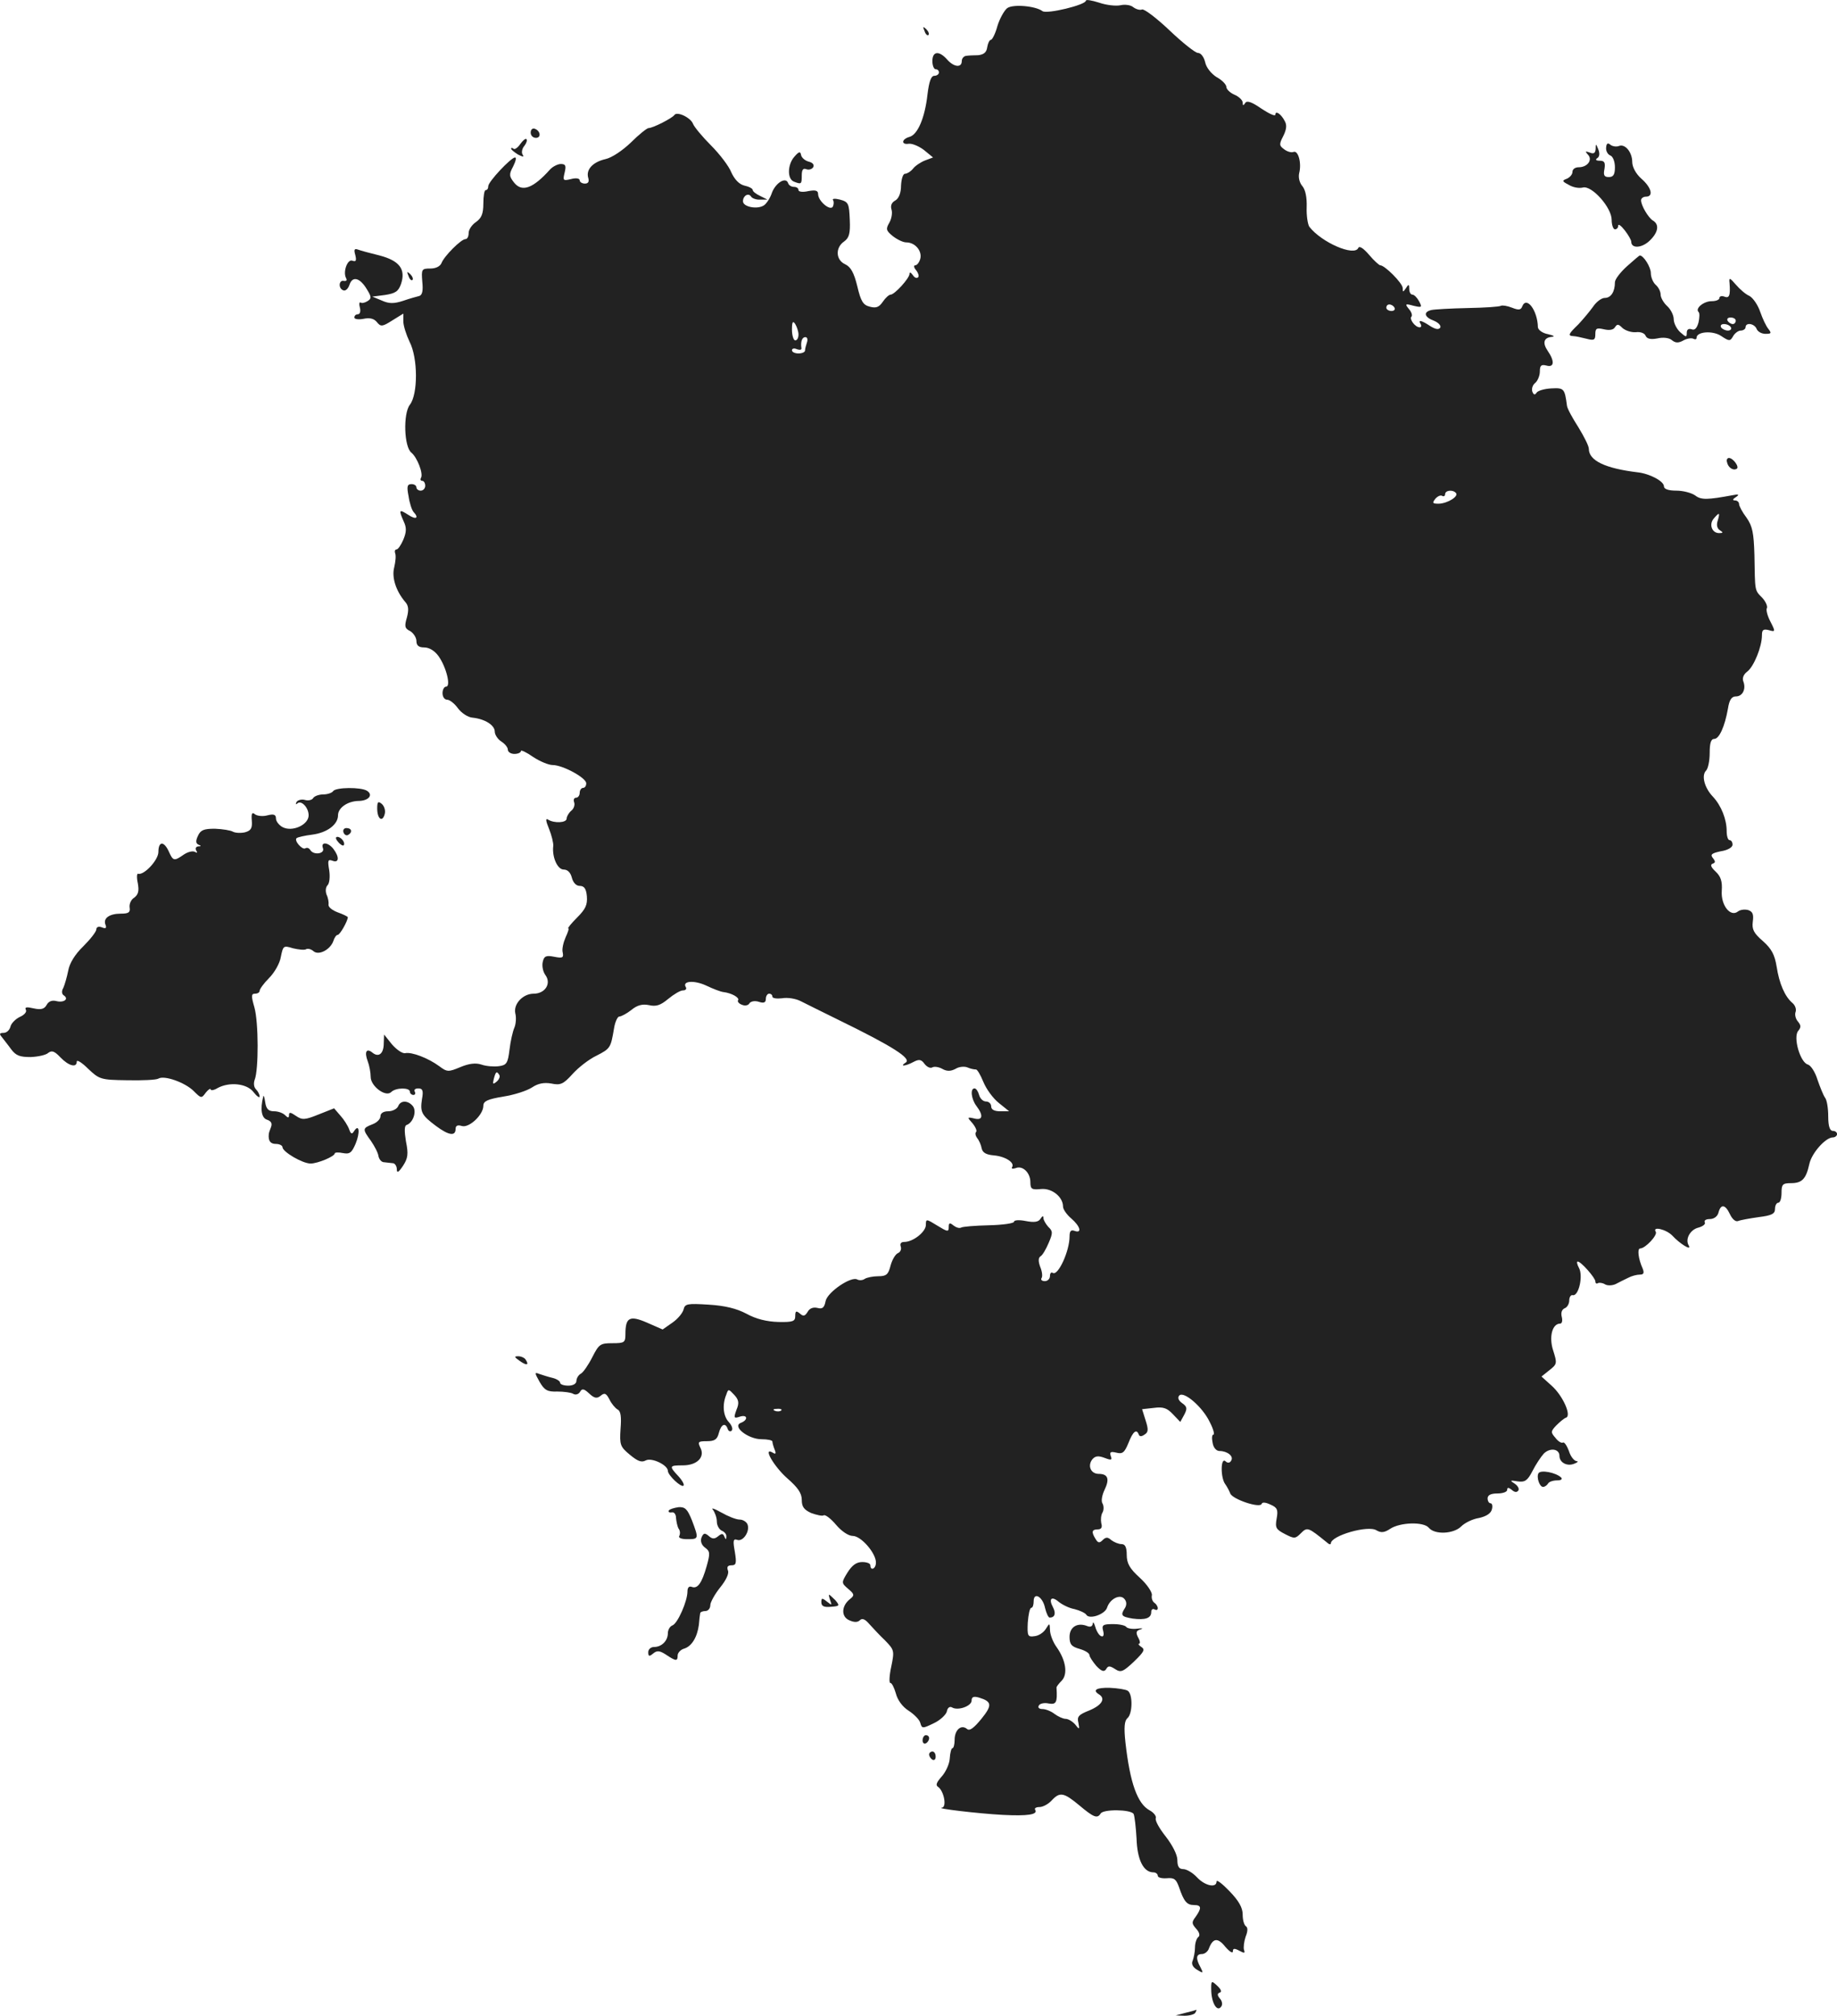 <?xml version="1.0" standalone="no"?>
<!DOCTYPE svg PUBLIC "-//W3C//DTD SVG 20010904//EN"
 "http://www.w3.org/TR/2001/REC-SVG-20010904/DTD/svg10.dtd">
<svg version="1.0" xmlns="http://www.w3.org/2000/svg"
 width="562.503pt" height="617.092pt" viewBox="0 0 562.503 617.092"
 preserveAspectRatio="xMidYMid meet">
<g transform="translate(-731.497,1296.204) scale(0.1,-0.1)"
fill="#222222" stroke="none">
<path d="M10640 12960 c0 -13 -120 -42 -133 -32 -21 16 -91 22 -108 9 -9 -7
-23 -32 -30 -55 -6 -23 -16 -42 -20 -42 -4 0 -9 -10 -11 -22 -2 -16 -10 -23
-28 -25 -14 0 -31 -1 -37 -2 -7 -1 -13 -8 -13 -16 0 -21 -24 -19 -45 5 -25 28
-45 25 -45 -5 0 -14 5 -25 10 -25 6 0 10 -4 10 -10 0 -5 -6 -10 -14 -10 -10 0
-16 -17 -21 -57 -8 -72 -30 -123 -55 -130 -25 -7 -26 -25 -2 -21 10 1 30 -7
46 -19 l28 -23 -24 -9 c-13 -5 -30 -16 -37 -25 -7 -9 -19 -16 -25 -16 -6 0
-11 -16 -12 -36 0 -23 -7 -40 -18 -46 -11 -6 -15 -16 -11 -28 3 -10 0 -28 -7
-40 -11 -19 -10 -24 11 -41 13 -10 31 -19 41 -19 27 0 49 -26 43 -50 -3 -11
-10 -20 -15 -20 -6 0 -5 -7 2 -15 7 -9 10 -19 6 -22 -4 -4 -11 -1 -16 7 -6 8
-10 10 -10 4 0 -14 -46 -64 -58 -64 -5 0 -16 -10 -24 -22 -11 -16 -20 -20 -39
-15 -21 5 -28 16 -39 63 -10 41 -20 59 -37 67 -29 13 -31 51 -3 70 15 11 19
24 17 67 -2 49 -4 54 -30 61 -16 4 -25 3 -21 -2 3 -5 2 -14 -1 -20 -9 -13 -45
18 -45 39 0 11 -8 13 -30 9 -17 -4 -30 -2 -30 3 0 6 -6 10 -14 10 -8 0 -16 5
-18 12 -7 19 -37 1 -49 -29 -5 -16 -16 -33 -24 -39 -19 -14 -65 -6 -65 12 0
17 17 27 25 14 3 -5 16 -10 28 -9 l22 0 -22 11 c-13 6 -23 14 -23 18 0 5 -12
11 -26 14 -16 4 -30 19 -40 41 -7 18 -35 55 -62 82 -26 26 -51 56 -55 66 -7
19 -49 39 -57 27 -7 -10 -66 -40 -79 -40 -5 0 -30 -20 -54 -44 -26 -25 -59
-47 -78 -51 -39 -9 -60 -32 -53 -57 4 -12 0 -18 -10 -18 -9 0 -16 5 -16 10 0
6 -11 8 -26 4 -25 -6 -26 -5 -20 20 5 21 3 26 -12 26 -9 0 -25 -8 -33 -17 -51
-57 -85 -70 -109 -41 -16 20 -17 26 -4 50 8 16 11 28 6 28 -12 0 -82 -74 -82
-88 0 -7 -3 -12 -8 -12 -4 0 -7 -19 -7 -41 0 -32 -6 -45 -23 -57 -12 -8 -22
-23 -22 -33 0 -11 -4 -19 -10 -19 -13 0 -65 -52 -73 -73 -4 -10 -17 -17 -34
-17 -27 0 -28 -2 -25 -40 3 -28 0 -41 -9 -44 -8 -2 -30 -8 -50 -15 -28 -9 -43
-9 -65 1 l-29 12 39 5 c32 5 41 11 49 34 15 45 -5 71 -66 87 -29 7 -58 15 -66
18 -11 4 -13 0 -8 -17 4 -17 2 -21 -9 -17 -15 6 -30 -35 -19 -54 3 -6 1 -9 -7
-8 -16 4 -18 -24 -1 -29 6 -2 14 5 18 17 9 28 32 22 53 -13 15 -24 15 -29 2
-37 -8 -5 -17 -7 -21 -4 -4 2 -5 -5 -2 -16 3 -11 0 -20 -6 -20 -6 0 -11 -4
-11 -10 0 -5 13 -7 28 -4 19 4 32 1 41 -10 12 -15 17 -14 47 5 l34 21 0 -24
c0 -13 9 -41 19 -62 26 -50 26 -161 1 -193 -21 -27 -18 -130 5 -147 17 -14 37
-64 29 -77 -3 -5 -1 -9 4 -9 5 0 9 -7 9 -15 0 -8 -6 -15 -14 -15 -7 0 -13 5
-13 10 0 6 -7 10 -15 10 -13 0 -15 -7 -9 -37 3 -21 10 -42 15 -48 18 -19 8
-25 -16 -9 -28 18 -30 16 -14 -20 9 -19 9 -32 -1 -56 -7 -16 -16 -30 -21 -30
-5 0 -6 -6 -4 -12 3 -7 1 -26 -3 -43 -8 -30 5 -72 34 -106 10 -11 11 -24 5
-47 -8 -27 -7 -34 10 -42 10 -6 19 -20 19 -30 0 -14 7 -20 24 -20 15 0 32 -10
44 -27 24 -34 38 -93 23 -93 -6 0 -11 -9 -11 -20 0 -11 6 -20 14 -20 8 0 23
-12 33 -26 11 -15 31 -28 45 -29 38 -4 68 -23 68 -43 0 -9 9 -23 20 -30 11 -7
20 -18 20 -25 0 -7 9 -13 20 -13 11 0 20 4 20 9 0 4 17 -4 37 -18 21 -14 48
-25 60 -25 31 0 103 -39 103 -56 0 -8 -4 -14 -10 -14 -5 0 -10 -7 -10 -15 0
-8 -5 -15 -11 -15 -6 0 -9 -6 -6 -14 3 -8 -1 -20 -9 -26 -8 -7 -14 -18 -14
-24 0 -13 -38 -15 -57 -3 -8 5 -7 -4 3 -28 8 -20 14 -44 13 -53 -4 -34 13 -72
32 -72 12 0 21 -9 25 -25 4 -15 13 -25 24 -25 14 0 20 -9 22 -32 2 -26 -4 -39
-30 -65 -18 -18 -30 -33 -27 -33 3 0 -1 -12 -8 -27 -7 -16 -12 -37 -9 -47 3
-16 0 -18 -26 -13 -25 5 -31 2 -35 -15 -3 -12 0 -30 8 -41 19 -26 -1 -57 -36
-57 -33 0 -63 -32 -56 -61 3 -11 2 -31 -3 -43 -5 -11 -12 -42 -15 -68 -5 -41
-9 -47 -33 -50 -15 -2 -39 0 -53 5 -18 6 -39 3 -65 -8 -36 -15 -40 -15 -64 3
-34 25 -84 44 -104 40 -9 -2 -27 11 -41 27 l-24 30 -1 -27 c0 -31 -15 -44 -34
-29 -19 16 -26 3 -15 -26 5 -13 9 -35 9 -48 0 -28 46 -63 63 -46 14 14 57 14
57 1 0 -5 5 -10 11 -10 5 0 7 5 4 10 -3 6 1 10 11 10 13 0 16 -7 11 -33 -6
-40 -1 -49 43 -82 39 -29 60 -32 60 -9 0 10 6 13 19 9 22 -7 66 34 66 62 0 14
13 20 61 28 33 5 73 18 88 28 18 12 36 16 59 12 28 -6 37 -2 65 29 18 20 50
45 73 56 43 22 44 24 54 83 3 20 11 37 16 37 6 0 23 9 37 20 18 15 34 19 54
15 22 -5 35 -1 59 19 17 14 37 26 45 26 9 0 12 5 9 10 -12 19 25 22 62 5 21
-10 44 -19 53 -20 25 -3 50 -17 45 -25 -3 -4 3 -11 12 -14 9 -4 20 -2 23 5 5
6 17 8 29 4 15 -5 21 -2 21 9 0 9 5 16 10 16 6 0 10 -4 10 -9 0 -5 13 -7 30
-5 16 3 42 -1 57 -9 16 -8 66 -33 113 -56 168 -82 228 -120 208 -132 -20 -13
0 -11 24 2 17 9 24 8 34 -6 7 -9 17 -14 23 -11 6 4 20 2 31 -4 14 -8 26 -8 41
0 11 7 28 8 37 4 9 -4 20 -6 25 -6 4 1 14 -16 23 -38 9 -22 30 -51 48 -65 l31
-25 -27 0 c-18 0 -28 5 -28 15 0 8 -7 15 -16 15 -9 0 -18 9 -21 20 -3 11 -9
20 -14 20 -14 0 -10 -33 6 -54 22 -29 19 -45 -7 -38 -22 5 -22 4 -5 -15 9 -11
14 -23 11 -26 -4 -4 -2 -12 3 -19 6 -7 12 -21 14 -32 3 -13 14 -19 37 -21 35
-3 65 -22 56 -36 -3 -5 2 -6 11 -3 21 9 45 -14 45 -43 0 -21 4 -24 33 -21 33
3 67 -24 67 -54 0 -8 11 -24 25 -36 28 -24 34 -47 10 -38 -11 4 -15 -1 -15
-17 0 -45 -35 -121 -51 -112 -5 4 -9 -1 -9 -9 0 -9 -7 -16 -16 -16 -8 0 -13 4
-10 9 4 5 2 21 -4 35 -6 17 -6 27 1 32 6 3 17 22 25 41 13 30 13 36 -1 49 -8
9 -15 21 -15 27 0 8 -3 7 -9 -2 -6 -10 -19 -12 -45 -7 -20 4 -36 3 -36 -2 0
-5 -34 -10 -77 -11 -42 -1 -80 -4 -85 -7 -5 -3 -15 0 -23 6 -12 10 -15 9 -15
-5 0 -15 -4 -14 -35 5 -34 21 -35 21 -35 2 0 -21 -39 -52 -66 -52 -10 0 -14
-5 -11 -14 3 -8 -1 -17 -8 -20 -8 -3 -18 -20 -23 -38 -7 -28 -13 -33 -38 -33
-16 0 -35 -4 -41 -8 -7 -5 -17 -5 -23 -2 -18 11 -91 -38 -97 -66 -4 -21 -10
-25 -25 -21 -13 3 -24 -1 -30 -12 -8 -13 -13 -15 -24 -5 -11 9 -14 8 -14 -8 0
-16 -7 -19 -52 -18 -35 1 -68 9 -97 25 -30 16 -66 25 -116 28 -65 4 -73 3 -77
-15 -3 -11 -18 -29 -34 -40 l-30 -21 -48 21 c-53 23 -66 16 -66 -35 0 -26 -3
-28 -40 -28 -37 0 -41 -3 -61 -42 -12 -24 -28 -47 -35 -51 -8 -4 -14 -15 -14
-22 0 -9 -10 -15 -25 -15 -14 0 -25 4 -25 9 0 5 -11 12 -24 15 -13 3 -31 9
-40 12 -15 6 -14 3 1 -24 15 -26 24 -31 54 -30 21 0 43 -3 49 -7 7 -4 16 -2
21 6 6 11 12 10 28 -5 16 -15 24 -16 35 -7 12 10 17 8 27 -11 6 -13 18 -27 25
-31 10 -5 12 -23 9 -60 -3 -48 -1 -54 28 -78 24 -20 36 -25 49 -18 18 10 68
-14 68 -32 0 -13 41 -52 48 -45 3 3 -4 16 -16 29 -29 31 -28 33 14 33 44 0 69
26 53 55 -8 17 -6 19 20 19 24 0 32 5 37 25 7 27 20 33 27 13 2 -7 8 -10 12
-6 5 5 1 16 -8 26 -18 19 -21 54 -8 85 6 18 7 17 24 -1 14 -15 16 -25 7 -46
-9 -25 -8 -27 10 -21 24 8 27 -10 3 -19 -27 -11 23 -50 64 -50 18 0 33 -3 33
-7 0 -4 3 -15 7 -25 5 -12 3 -15 -6 -9 -32 19 4 -43 45 -79 32 -28 44 -45 44
-66 0 -21 7 -30 29 -40 17 -6 34 -10 38 -7 5 3 22 -10 38 -29 17 -20 38 -34
51 -34 26 0 72 -54 71 -82 0 -19 -17 -26 -17 -8 0 6 -11 10 -25 10 -18 0 -31
-10 -45 -32 -19 -31 -19 -32 2 -50 19 -16 20 -20 6 -31 -27 -21 -28 -54 -3
-65 15 -7 26 -7 33 0 7 7 16 3 28 -11 11 -12 32 -35 49 -51 28 -29 29 -31 19
-80 -6 -27 -7 -50 -3 -50 5 0 12 -15 17 -32 5 -20 20 -41 39 -53 17 -11 34
-28 36 -38 5 -17 7 -17 40 -1 20 9 38 26 41 36 2 12 9 17 16 13 18 -11 60 4
60 21 0 11 6 14 23 9 39 -12 41 -23 7 -65 -23 -28 -36 -38 -44 -31 -18 15 -38
-3 -38 -33 0 -14 -3 -26 -7 -26 -3 0 -7 -14 -8 -32 -1 -17 -13 -42 -25 -55
-15 -17 -19 -26 -11 -31 18 -12 28 -62 12 -64 -23 -2 111 -18 186 -22 77 -4
108 1 100 15 -4 5 2 9 13 9 10 0 27 9 37 20 25 27 37 25 85 -15 44 -37 55 -41
65 -25 8 14 92 13 101 -1 3 -6 7 -40 9 -75 2 -65 21 -104 52 -104 7 0 13 -5
13 -10 0 -6 12 -9 27 -8 23 2 29 -2 38 -27 15 -44 24 -55 46 -55 23 0 24 -9 5
-36 -13 -17 -12 -21 2 -37 10 -11 12 -21 6 -25 -5 -4 -10 -18 -10 -32 0 -14
-4 -32 -7 -40 -5 -10 0 -20 13 -28 20 -12 20 -11 11 7 -15 27 -14 41 4 41 9 0
19 8 22 18 12 31 27 33 50 4 13 -15 23 -21 23 -14 0 10 5 10 20 2 15 -8 18 -8
14 3 -2 7 0 25 5 40 7 17 7 28 1 32 -6 4 -10 20 -10 36 0 21 -12 42 -40 71
-22 23 -40 37 -40 30 0 -21 -36 -13 -60 13 -13 14 -32 25 -42 25 -13 0 -18 8
-18 28 0 16 -15 45 -35 71 -20 25 -34 50 -31 57 2 6 -6 17 -19 24 -37 20 -60
83 -74 208 -5 46 -3 66 6 74 16 13 17 74 1 84 -6 4 -31 8 -55 9 -41 1 -54 -7
-33 -20 21 -13 9 -33 -29 -49 -33 -13 -39 -19 -34 -38 4 -21 3 -22 -10 -5 -8
9 -21 17 -29 17 -8 0 -23 7 -34 15 -10 8 -27 15 -37 15 -11 0 -15 5 -11 11 3
6 17 9 30 6 23 -4 27 3 24 48 -1 3 7 13 16 22 19 20 13 62 -16 103 -11 15 -20
39 -20 52 -1 22 -1 22 -13 3 -7 -11 -22 -21 -35 -22 -20 -3 -22 1 -20 42 2 25
6 45 11 45 4 0 7 9 7 20 0 30 28 14 35 -21 4 -16 10 -29 14 -29 16 0 20 13 10
32 -14 26 -4 35 18 16 10 -8 31 -19 48 -22 16 -4 33 -12 36 -17 9 -16 58 1 64
22 9 27 40 42 53 26 7 -8 7 -18 2 -27 -15 -23 -12 -27 23 -33 39 -5 57 1 57
20 0 8 5 11 10 8 6 -3 10 -2 10 4 0 5 -5 13 -10 16 -6 4 -10 14 -8 24 1 9 -15
33 -37 53 -31 28 -40 44 -40 70 0 24 -5 33 -16 33 -9 0 -23 6 -31 12 -11 10
-17 10 -27 0 -9 -9 -14 -9 -21 3 -14 22 -12 30 6 30 11 0 15 6 11 19 -2 10 -1
25 4 33 4 7 4 20 0 27 -5 7 -2 25 6 42 16 33 11 49 -18 49 -24 0 -35 25 -19
45 9 10 18 11 37 4 21 -8 24 -7 19 6 -4 12 0 14 17 10 19 -5 25 0 37 29 14 36
25 45 32 26 2 -6 9 -6 17 0 12 7 13 15 4 43 l-11 35 36 4 c29 4 41 -1 58 -19
l23 -24 12 22 c10 19 9 25 -7 36 -11 8 -14 17 -8 23 14 14 71 -35 93 -81 11
-21 16 -39 11 -39 -4 0 -5 -11 -2 -25 2 -14 11 -25 21 -25 24 0 44 -16 36 -29
-4 -8 -11 -9 -18 -2 -15 12 -15 -52 0 -71 5 -7 12 -20 15 -28 7 -18 91 -46 96
-32 2 6 12 5 27 -2 21 -9 24 -16 19 -43 -5 -28 -2 -33 25 -47 29 -15 32 -15
49 2 20 20 22 19 80 -28 6 -6 12 -7 12 -3 0 24 115 57 140 40 14 -8 24 -7 42
5 31 20 102 22 118 3 18 -22 76 -19 99 4 11 11 35 23 55 26 22 5 36 14 39 26
3 10 1 19 -4 19 -5 0 -9 7 -9 15 0 10 10 15 30 15 17 0 30 5 30 11 0 8 4 8 14
0 9 -8 16 -8 20 -2 4 5 -2 15 -11 21 -16 10 -14 11 9 7 22 -3 30 2 45 31 10
20 26 44 35 54 19 19 48 15 48 -7 0 -20 23 -33 45 -24 11 4 14 8 7 8 -7 1 -18
14 -23 31 -6 16 -14 28 -18 26 -4 -3 -15 3 -23 14 -15 17 -15 20 2 38 11 11
24 22 30 24 18 6 -10 68 -44 98 l-31 28 25 20 c23 18 23 21 11 59 -14 42 -3
83 21 83 6 0 8 9 5 21 -3 12 0 22 9 26 8 3 14 14 14 24 0 10 5 18 11 16 18 -3
32 59 19 83 -6 11 -8 20 -4 20 10 0 54 -50 54 -61 0 -6 4 -8 8 -5 4 2 14 1 22
-4 7 -4 21 -4 32 1 10 5 27 14 38 19 11 6 27 10 36 10 12 0 14 5 9 18 -14 31
-17 62 -8 62 16 0 54 41 48 51 -12 18 32 8 51 -12 22 -24 60 -48 50 -30 -12
19 4 49 30 55 14 4 22 11 19 16 -3 6 4 10 15 10 13 0 24 8 27 20 7 27 21 25
35 -5 7 -15 17 -24 25 -21 7 3 35 8 63 12 40 5 50 10 50 25 0 11 5 19 10 19 6
0 10 14 10 30 0 26 3 30 29 30 34 0 46 13 56 58 7 34 50 82 72 82 7 0 13 5 13
10 0 6 -6 10 -13 10 -9 0 -14 14 -14 44 0 25 -4 51 -10 58 -5 7 -15 32 -23 55
-7 23 -20 43 -29 46 -24 6 -46 84 -30 103 9 11 9 17 -1 29 -7 8 -10 21 -7 29
3 8 -1 20 -9 27 -24 20 -41 60 -49 112 -6 36 -15 54 -42 78 -28 24 -34 36 -31
59 3 23 0 31 -14 36 -11 3 -24 1 -31 -4 -23 -19 -53 18 -50 63 2 29 -3 44 -19
59 -14 13 -17 21 -9 24 9 3 9 7 1 17 -9 11 -4 15 24 21 21 3 36 12 36 20 0 8
-4 14 -9 14 -5 0 -9 12 -9 28 0 35 -16 77 -42 105 -26 27 -36 65 -21 80 6 6
11 30 11 54 0 30 4 43 14 43 15 0 32 37 42 93 4 26 11 37 24 37 21 0 32 23 23
46 -4 10 1 22 12 30 20 15 45 76 45 111 0 17 4 20 21 16 20 -6 21 -5 5 26 -9
17 -14 36 -11 41 3 5 -3 20 -14 32 -24 24 -22 19 -24 131 -2 68 -6 88 -24 114
-13 17 -23 36 -23 42 0 6 -6 11 -12 11 -9 0 -8 4 2 10 12 8 9 10 -10 6 -76
-14 -96 -15 -114 -1 -11 8 -37 15 -58 15 -25 0 -38 5 -38 13 0 16 -44 39 -80
43 -100 12 -150 36 -150 72 0 9 -15 38 -32 66 -18 28 -34 57 -35 66 -7 53 -9
55 -48 53 -21 -1 -41 -7 -45 -13 -5 -8 -9 -7 -13 3 -3 9 1 21 9 27 8 7 14 23
14 35 0 18 4 22 20 18 24 -7 26 13 4 45 -17 25 -12 41 14 43 9 1 4 4 -13 8
-17 3 -30 13 -31 21 -1 52 -35 97 -48 64 -4 -11 -11 -12 -31 -4 -15 6 -30 8
-34 6 -4 -3 -50 -6 -102 -7 -51 -1 -102 -4 -111 -6 -26 -6 -22 -22 8 -33 14
-6 22 -15 19 -21 -5 -7 -15 -5 -31 5 -27 18 -38 20 -29 6 3 -5 2 -10 -3 -10
-14 0 -33 26 -25 33 3 4 0 14 -8 23 -13 16 -11 17 14 10 26 -6 27 -5 17 14 -6
11 -15 20 -20 20 -6 0 -10 8 -10 18 0 14 -2 15 -10 2 -9 -13 -10 -13 -10 0 0
15 -55 70 -69 70 -3 0 -19 14 -34 32 -18 21 -30 28 -33 21 -12 -27 -113 17
-150 65 -5 8 -9 35 -8 60 1 30 -4 53 -13 64 -9 10 -13 27 -10 40 8 31 -3 70
-17 65 -7 -3 -20 1 -29 8 -15 11 -16 15 -3 40 10 20 12 34 5 46 -11 22 -29 34
-29 20 0 -6 -19 3 -42 18 -30 21 -45 26 -50 18 -6 -9 -8 -9 -8 1 0 7 -11 18
-25 24 -14 6 -25 17 -25 24 0 7 -13 21 -30 30 -17 11 -32 30 -35 46 -4 16 -13
28 -22 28 -8 0 -47 31 -87 69 -39 37 -77 66 -84 64 -7 -3 -19 1 -27 7 -8 7
-26 9 -39 6 -14 -3 -43 0 -66 8 -22 7 -40 10 -40 6z m945 -940 c3 -5 -1 -10
-9 -10 -9 0 -16 5 -16 10 0 6 4 10 9 10 6 0 13 -4 16 -10z m-1825 -82 c0 -10
-4 -18 -10 -18 -5 0 -10 15 -10 33 0 24 3 28 10 17 5 -8 10 -23 10 -32z m26
-24 c-3 -9 -6 -20 -6 -25 0 -5 -9 -9 -20 -9 -11 0 -20 4 -20 10 0 5 7 7 15 3
9 -3 15 -2 14 3 -3 20 2 34 12 34 6 0 8 -7 5 -16z m1987 -461 c10 -10 -25 -32
-52 -33 -20 0 -21 2 -11 15 7 8 16 12 21 9 5 -3 9 0 9 5 0 12 23 15 33 4z
m802 -84 c-5 -14 -2 -25 6 -30 11 -7 11 -9 -2 -9 -22 0 -32 27 -16 45 17 20
19 18 12 -6z m-3731 -1698 c3 -5 -1 -14 -8 -20 -12 -10 -13 -8 -9 8 6 23 9 25
17 12z m863 -1027 c-3 -3 -12 -4 -19 -1 -8 3 -5 6 6 6 11 1 17 -2 13 -5z"/>
<path d="M10146 12867 c3 -10 9 -15 12 -12 3 3 0 11 -7 18 -10 9 -11 8 -5 -6z"/>
<path d="M8940 12556 c0 -9 7 -16 16 -16 17 0 14 22 -4 28 -7 2 -12 -3 -12
-12z"/>
<path d="M8908 12521 c-8 -12 -18 -18 -21 -14 -4 3 -7 3 -7 0 0 -3 10 -11 21
-18 16 -8 20 -8 14 0 -4 7 -1 19 6 27 6 8 9 17 6 20 -3 3 -11 -4 -19 -15z"/>
<path d="M12233 12510 c-1 -10 5 -21 13 -24 8 -3 14 -19 14 -36 0 -23 -5 -30
-19 -30 -14 0 -17 6 -13 25 3 19 0 25 -14 25 -12 0 -15 3 -8 8 7 4 8 15 3 27
-7 18 -8 18 -8 1 -1 -13 -6 -16 -18 -11 -14 5 -15 4 -6 -6 16 -16 -1 -39 -28
-39 -11 0 -19 -6 -19 -14 0 -8 -8 -17 -17 -21 -16 -6 -15 -8 6 -19 13 -8 32
-11 43 -8 27 7 88 -61 88 -99 0 -16 5 -29 10 -29 6 0 10 5 10 11 0 7 9 0 20
-14 11 -14 20 -30 20 -35 0 -21 31 -20 55 2 28 26 32 51 11 63 -14 9 -36 46
-36 62 0 6 7 11 15 11 24 0 17 28 -14 55 -17 15 -28 36 -28 51 0 30 -22 57
-41 49 -8 -3 -20 -1 -26 4 -8 7 -12 4 -13 -9z"/>
<path d="M9748 12483 c-22 -24 -23 -69 -2 -77 23 -9 24 -8 24 19 0 17 4 23 14
19 8 -3 17 0 21 6 4 7 -1 14 -13 17 -12 3 -22 12 -24 20 -2 12 -6 12 -20 -4z"/>
<path d="M12297 12147 c-20 -18 -37 -40 -37 -49 0 -29 -12 -48 -31 -48 -10 0
-26 -12 -36 -27 -10 -14 -30 -38 -45 -54 -31 -30 -33 -35 -15 -36 6 0 24 -4
40 -8 23 -6 27 -4 27 14 0 18 4 20 26 15 17 -4 29 -2 34 6 7 11 11 10 23 -2 9
-8 27 -14 41 -13 14 2 27 -3 30 -11 4 -9 15 -12 36 -8 17 4 36 2 44 -5 11 -9
20 -10 36 -1 11 6 25 8 30 5 6 -3 10 -2 10 3 0 19 50 23 76 5 24 -16 27 -16
36 0 5 9 16 17 23 17 8 0 15 5 15 10 0 16 27 12 34 -5 3 -8 15 -15 27 -15 18
0 19 2 9 15 -7 8 -18 32 -25 52 -7 21 -22 43 -33 49 -12 5 -30 21 -42 35 -19
22 -21 22 -19 4 3 -38 -1 -47 -16 -41 -8 3 -15 1 -15 -4 0 -6 -11 -10 -24 -10
-24 0 -51 -22 -40 -33 4 -3 3 -18 0 -32 -5 -18 -12 -25 -21 -21 -10 3 -15 -1
-15 -11 0 -14 -2 -14 -20 2 -11 10 -20 28 -20 40 0 12 -9 30 -20 40 -11 10
-20 26 -20 35 0 10 -7 23 -15 30 -8 7 -15 23 -15 36 0 18 -22 54 -34 54 -1 0
-19 -15 -39 -33z m333 -167 c0 -5 -4 -10 -9 -10 -6 0 -13 5 -16 10 -3 6 1 10
9 10 9 0 16 -4 16 -10z m-15 -20 c3 -5 -1 -10 -9 -10 -8 0 -18 5 -21 10 -3 6
1 10 9 10 8 0 18 -4 21 -10z"/>
<path d="M8566 12117 c3 -10 9 -15 12 -12 3 3 0 11 -7 18 -10 9 -11 8 -5 -6z"/>
<path d="M12603 11548 c3 -17 19 -28 30 -21 9 5 -11 33 -24 33 -5 0 -8 -6 -6
-12z"/>
<path d="M8335 10540 c-3 -5 -17 -10 -30 -10 -13 0 -27 -5 -31 -11 -3 -6 -15
-9 -25 -6 -10 3 -22 0 -26 -6 -3 -7 -3 -9 2 -5 12 12 35 -12 35 -36 0 -29 -50
-52 -80 -36 -11 6 -20 18 -20 26 0 12 -6 15 -26 10 -14 -4 -31 -2 -38 3 -9 8
-12 3 -10 -19 2 -24 -3 -31 -21 -36 -13 -3 -30 -2 -37 2 -7 4 -31 8 -55 9 -34
0 -44 -4 -52 -22 -7 -15 -7 -23 2 -27 9 -3 8 -5 -1 -5 -7 -1 -10 -6 -6 -13 4
-7 3 -8 -4 -4 -7 4 -22 0 -34 -8 -30 -21 -33 -20 -46 9 -15 33 -32 32 -32 -1
0 -25 -44 -72 -62 -67 -4 2 -5 -11 -1 -29 4 -23 2 -34 -11 -44 -10 -6 -16 -20
-14 -31 2 -14 -3 -18 -27 -18 -35 0 -55 -14 -47 -34 4 -10 1 -13 -11 -8 -10 4
-17 1 -17 -6 0 -7 -18 -30 -40 -52 -26 -25 -42 -52 -46 -74 -4 -20 -11 -44
-15 -53 -6 -10 -5 -19 1 -23 17 -11 1 -23 -21 -18 -14 4 -25 0 -31 -11 -7 -13
-17 -16 -40 -11 -21 5 -28 4 -24 -4 4 -6 -4 -16 -18 -22 -13 -6 -27 -20 -29
-30 -3 -11 -12 -19 -21 -19 -12 0 -14 -3 -6 -12 5 -7 19 -24 29 -38 15 -20 27
-24 60 -24 22 1 47 6 54 13 11 8 19 5 37 -14 25 -26 50 -33 50 -13 0 7 16 -3
35 -22 34 -32 38 -34 119 -35 47 -1 90 1 96 5 18 11 82 -12 108 -38 23 -23 24
-23 37 -5 8 10 15 14 15 10 0 -4 10 -3 21 4 37 20 90 14 110 -12 10 -13 19
-19 19 -14 0 6 -5 16 -11 22 -7 7 -8 19 -4 30 12 30 12 175 -1 221 -10 35 -10
42 2 42 8 0 14 4 14 9 0 5 13 23 29 39 16 16 33 45 36 65 7 34 8 35 37 26 17
-4 35 -6 40 -3 5 3 15 1 23 -6 16 -14 52 5 61 32 3 10 9 18 13 18 7 0 31 43
31 54 0 2 -14 9 -31 15 -16 6 -29 16 -28 23 1 7 -1 21 -6 31 -4 11 -3 23 3 29
6 6 8 26 5 46 -5 30 -4 34 10 29 20 -8 22 11 3 36 -16 21 -40 23 -32 2 6 -17
-29 -22 -39 -5 -4 6 -10 8 -15 5 -9 -6 -35 23 -27 31 3 3 25 8 49 11 45 6 78
31 78 59 0 23 29 43 62 44 31 0 47 18 27 31 -19 12 -96 11 -104 -1z"/>
<path d="M8470 10487 c0 -32 16 -44 23 -17 3 10 -1 24 -9 31 -11 9 -14 7 -14
-14z"/>
<path d="M8367 10413 c3 -7 9 -10 14 -7 14 8 11 21 -5 21 -8 0 -12 -6 -9 -14z"/>
<path d="M8350 10385 c7 -9 15 -13 17 -11 7 7 -7 26 -19 26 -6 0 -6 -6 2 -15z"/>
<path d="M8121 9605 c-10 -40 -5 -66 12 -71 12 -4 16 -11 12 -22 -4 -10 -7
-19 -7 -22 -2 -21 5 -30 22 -30 11 0 20 -5 20 -10 0 -14 61 -50 86 -50 22 0
74 22 74 31 0 3 11 4 25 1 21 -4 27 1 39 29 14 34 11 63 -5 38 -6 -10 -10 -9
-15 6 -4 11 -16 30 -27 42 l-19 22 -48 -19 c-42 -17 -50 -17 -69 -4 -16 11
-21 12 -21 3 0 -10 -3 -10 -12 -1 -7 7 -22 12 -34 12 -17 0 -24 7 -27 28 -2
15 -5 23 -6 17z"/>
<path d="M8534 9575 c-4 -8 -17 -15 -30 -15 -15 0 -24 -6 -24 -15 0 -9 -11
-20 -25 -25 -30 -12 -31 -14 -4 -51 11 -16 22 -37 23 -47 2 -9 9 -18 17 -18 8
-1 20 -2 27 -3 6 0 12 -9 12 -18 0 -13 5 -11 19 10 15 23 17 36 9 75 -5 31 -5
48 2 50 20 7 32 42 19 58 -15 18 -38 18 -45 -1z"/>
<path d="M8906 8796 c21 -15 30 -14 19 3 -3 6 -14 11 -23 11 -13 0 -13 -2 4
-14z"/>
<path d="M12026 8452 c-7 -12 3 -42 14 -42 5 0 12 5 15 10 3 6 16 10 28 10 13
0 17 4 12 9 -16 15 -62 24 -69 13z"/>
<path d="M9363 8338 c-2 -5 1 -7 9 -6 7 2 13 -6 13 -17 1 -11 4 -26 8 -33 5
-6 5 -16 2 -22 -4 -6 7 -10 24 -10 36 0 36 1 15 57 -14 35 -21 42 -41 41 -14
-2 -27 -6 -30 -10z"/>
<path d="M9498 8340 c6 -8 12 -24 12 -36 0 -12 7 -24 15 -28 8 -3 15 -11 14
-18 0 -10 -2 -10 -6 0 -4 10 -8 10 -19 1 -11 -9 -18 -9 -29 1 -12 10 -16 9
-22 -5 -4 -11 0 -23 11 -31 15 -11 16 -17 5 -56 -15 -53 -28 -71 -46 -64 -8 3
-13 -2 -13 -14 0 -30 -30 -98 -46 -104 -8 -3 -14 -14 -14 -24 0 -23 -19 -42
-42 -42 -10 0 -18 -7 -18 -16 0 -13 3 -14 15 -4 12 10 20 9 40 -4 30 -20 35
-20 35 -2 0 8 9 18 20 21 23 7 40 35 45 73 1 15 3 30 4 35 0 4 8 7 16 7 8 0
15 8 15 18 0 9 14 34 30 54 18 22 28 43 24 52 -4 11 -1 16 11 16 14 0 16 6 10
42 -6 33 -5 40 7 36 18 -7 40 26 32 47 -3 8 -14 15 -24 15 -11 0 -36 10 -57
22 -21 12 -32 15 -25 8z"/>
<path d="M9857 8063 c6 -16 5 -16 -10 -4 -15 12 -17 11 -17 -2 0 -12 8 -16 29
-14 27 2 28 3 14 20 -9 9 -18 17 -19 17 -2 0 0 -8 3 -17z"/>
<path d="M10661 7991 c-1 -8 -7 -11 -17 -7 -30 12 -54 -3 -54 -33 0 -23 6 -30
31 -37 17 -5 30 -13 30 -19 0 -5 10 -20 21 -33 16 -17 24 -19 30 -10 6 11 11
11 28 0 17 -11 24 -8 57 23 31 30 35 37 23 45 -8 5 -11 10 -7 10 4 0 3 9 -3
19 -8 16 -6 21 8 25 9 3 5 4 -11 2 -15 -2 -30 1 -33 5 -3 5 -21 9 -41 9 -31 0
-35 -3 -30 -21 3 -12 1 -19 -6 -16 -6 2 -14 14 -18 28 -4 13 -7 18 -8 10z"/>
<path d="M10140 7634 c0 -8 5 -12 10 -9 6 3 10 10 10 16 0 5 -4 9 -10 9 -5 0
-10 -7 -10 -16z"/>
<path d="M10160 7591 c0 -6 5 -13 10 -16 6 -3 10 1 10 9 0 9 -4 16 -10 16 -5
0 -10 -4 -10 -9z"/>
<path d="M11024 6865 c2 -38 19 -64 31 -45 4 6 2 17 -5 24 -8 10 -8 15 0 18 7
2 4 10 -8 21 -18 17 -19 16 -18 -18z"/>
<path d="M10945 6800 l-30 -8 27 -1 c15 0 30 4 33 9 3 6 5 9 3 9 -2 -1 -16 -5
-33 -9z"/>
</g>
</svg>
